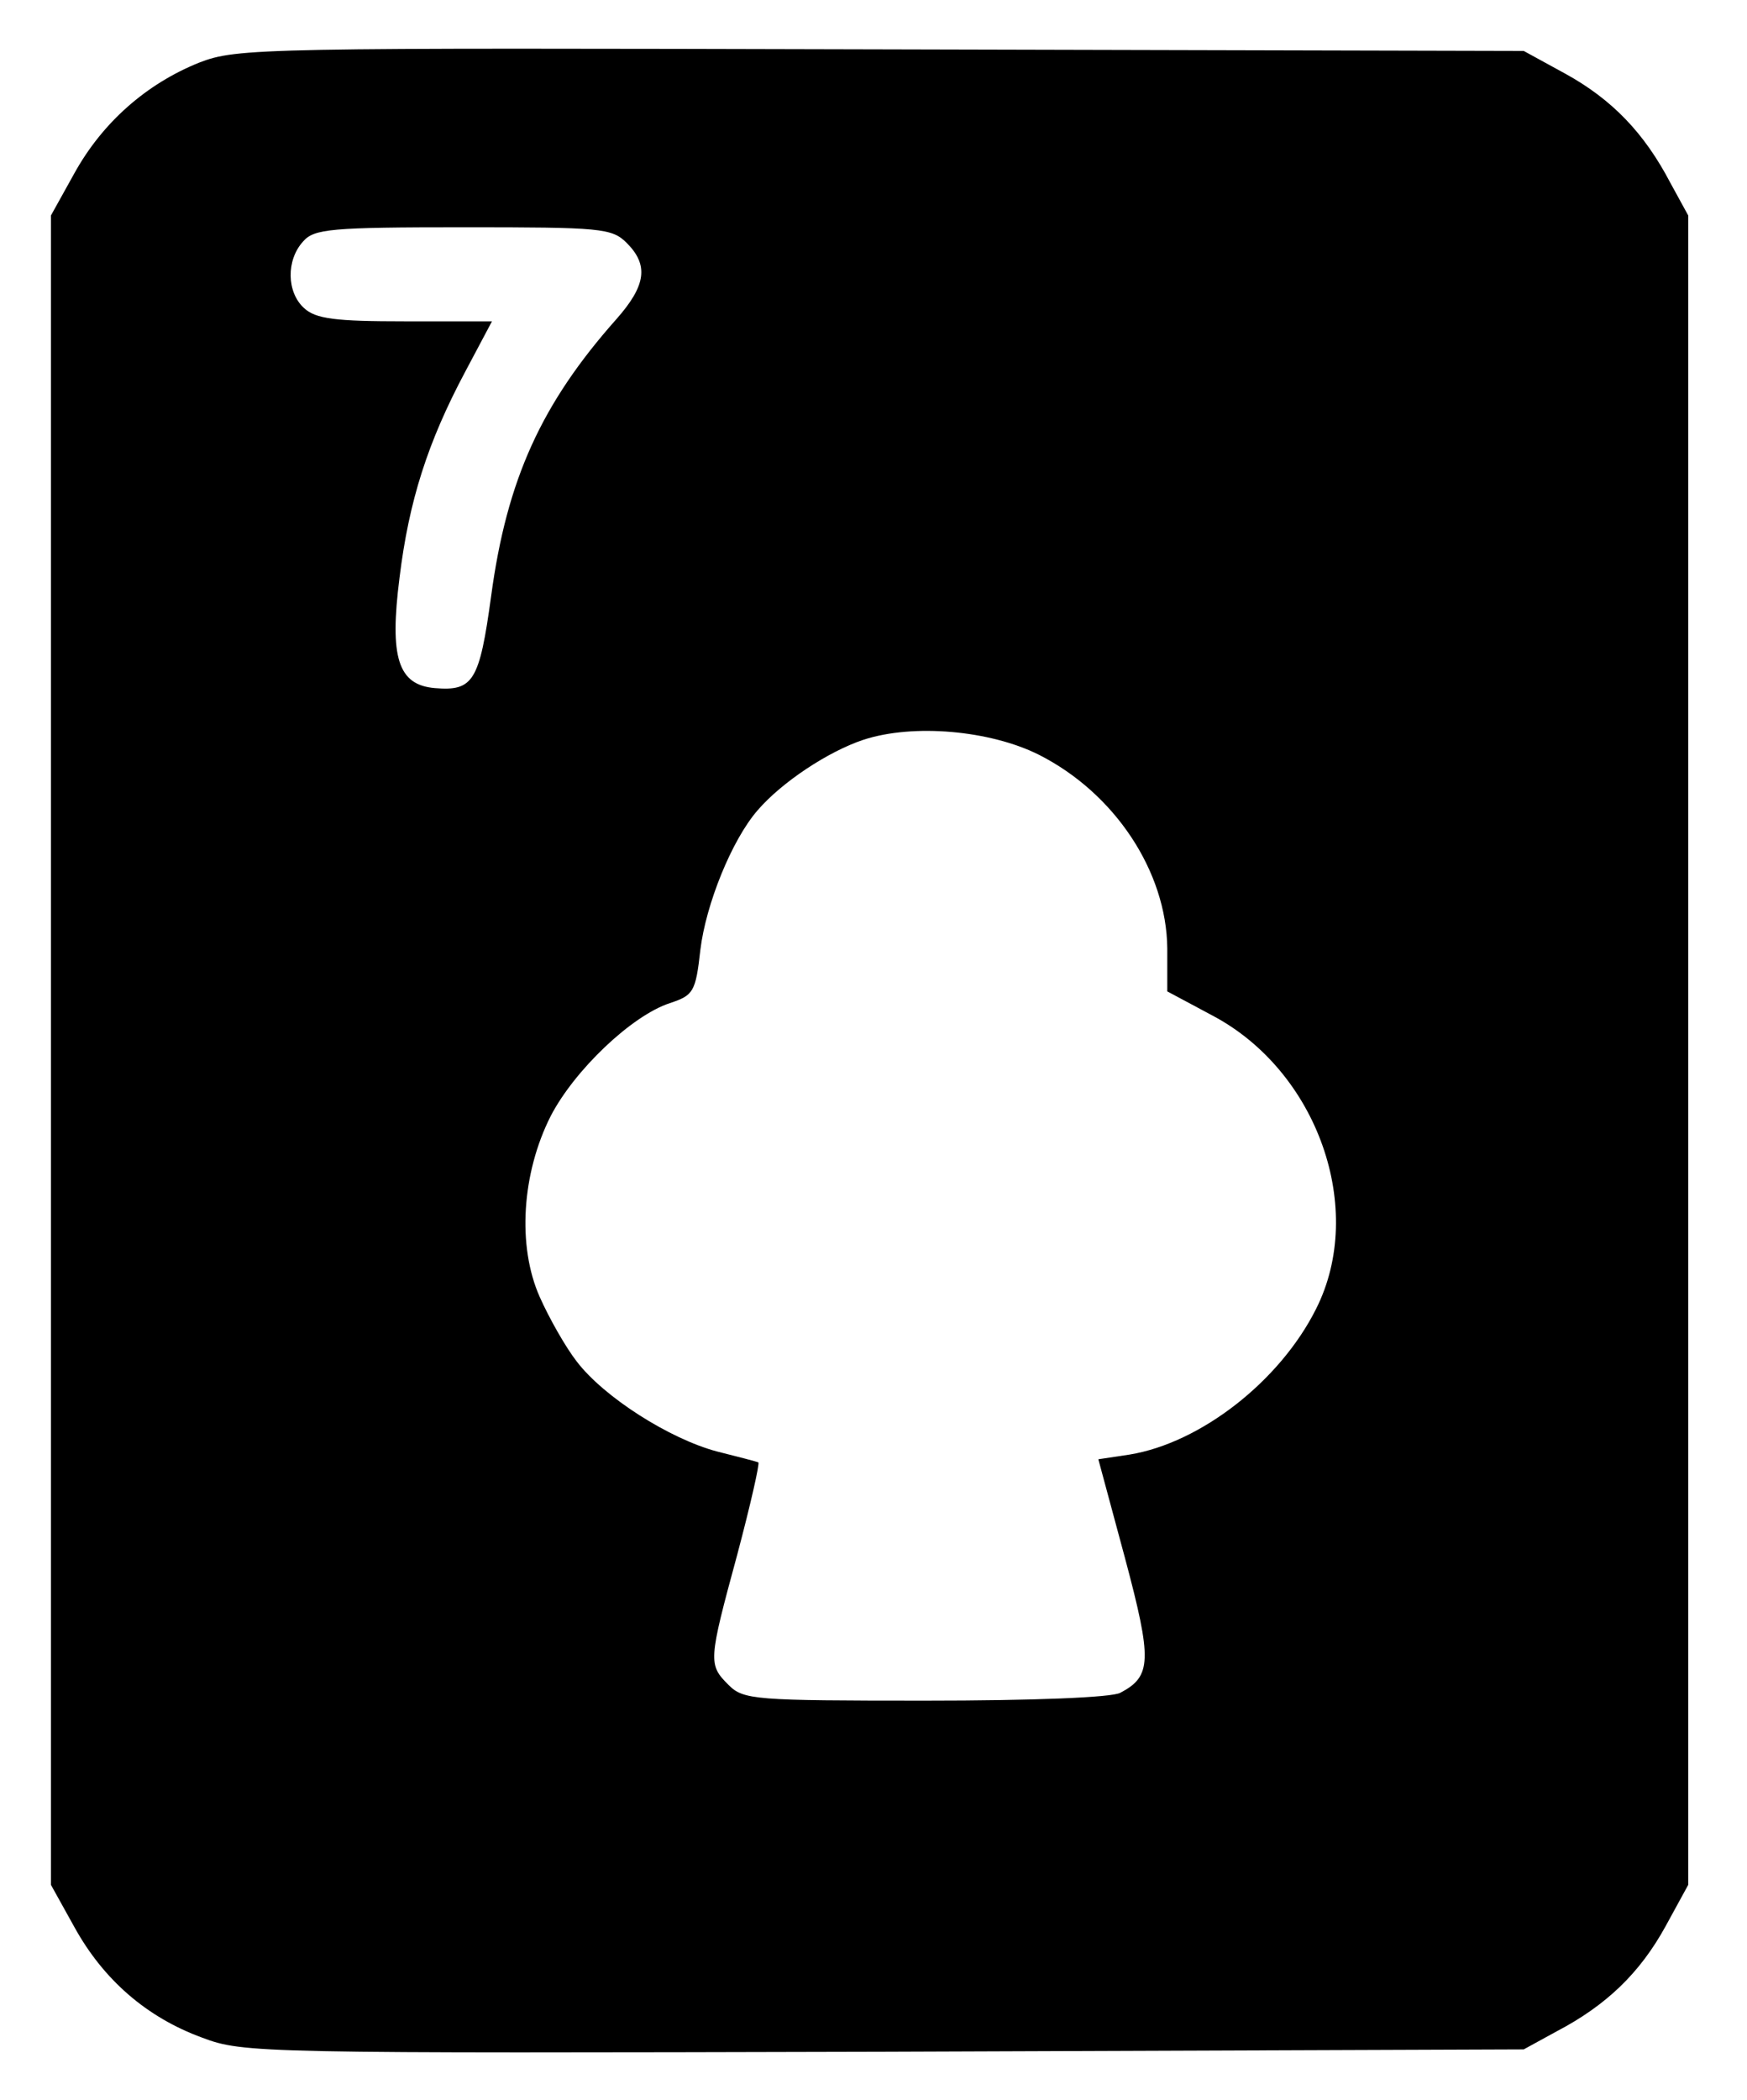 <?xml version="1.0" standalone="no"?>
<!DOCTYPE svg PUBLIC "-//W3C//DTD SVG 20010904//EN"
 "http://www.w3.org/TR/2001/REC-SVG-20010904/DTD/svg10.dtd">
<svg version="1.0" xmlns="http://www.w3.org/2000/svg"
 width="223pt" height="268pt" viewBox="0 0 223 268"
 preserveAspectRatio="xMidYMid meet">
<g transform="translate(0,268) scale(0.1,-0.1)"
fill="#000000" stroke="none">
<path d="M254 2600 c-67 -27 -123 -76 -159 -141 l-30 -54 0 -1065 0 -1065 30
-54 c37 -67 92 -115 163 -141 53 -20 71 -20 870 -18 l817 3 42 23 c63 33 106
74 139 134 l29 53 0 1065 0 1065 -23 42 c-33 63 -74 106 -134 139 l-53 29
-820 2 c-794 2 -822 2 -871 -17z m546 -230 c28 -28 25 -54 -13 -97 -96 -108
-140 -205 -160 -353 -15 -110 -23 -122 -72 -118 -47 4 -58 39 -45 141 12 98
36 173 84 263 l34 64 -111 0 c-89 0 -114 3 -129 17 -22 20 -23 61 -1 85 14 16
35 18 205 18 175 0 189 -1 208 -20z m526 -653 c97 -49 163 -149 164 -247 l0
-55 58 -31 c134 -71 196 -247 132 -374 -46 -92 -147 -171 -238 -186 l-40 -6
34 -126 c35 -131 34 -151 -6 -172 -11 -6 -111 -10 -249 -10 -218 0 -232 1
-251 20 -26 26 -26 30 11 166 17 64 29 117 27 118 -2 1 -25 7 -53 14 -60 16
-144 69 -179 115 -14 18 -35 55 -47 82 -29 65 -23 158 14 231 30 58 103 128
152 144 30 10 33 14 39 68 7 58 40 140 73 178 31 36 90 75 135 90 64 21 162
12 224 -19z"/>
</g>
</svg>
